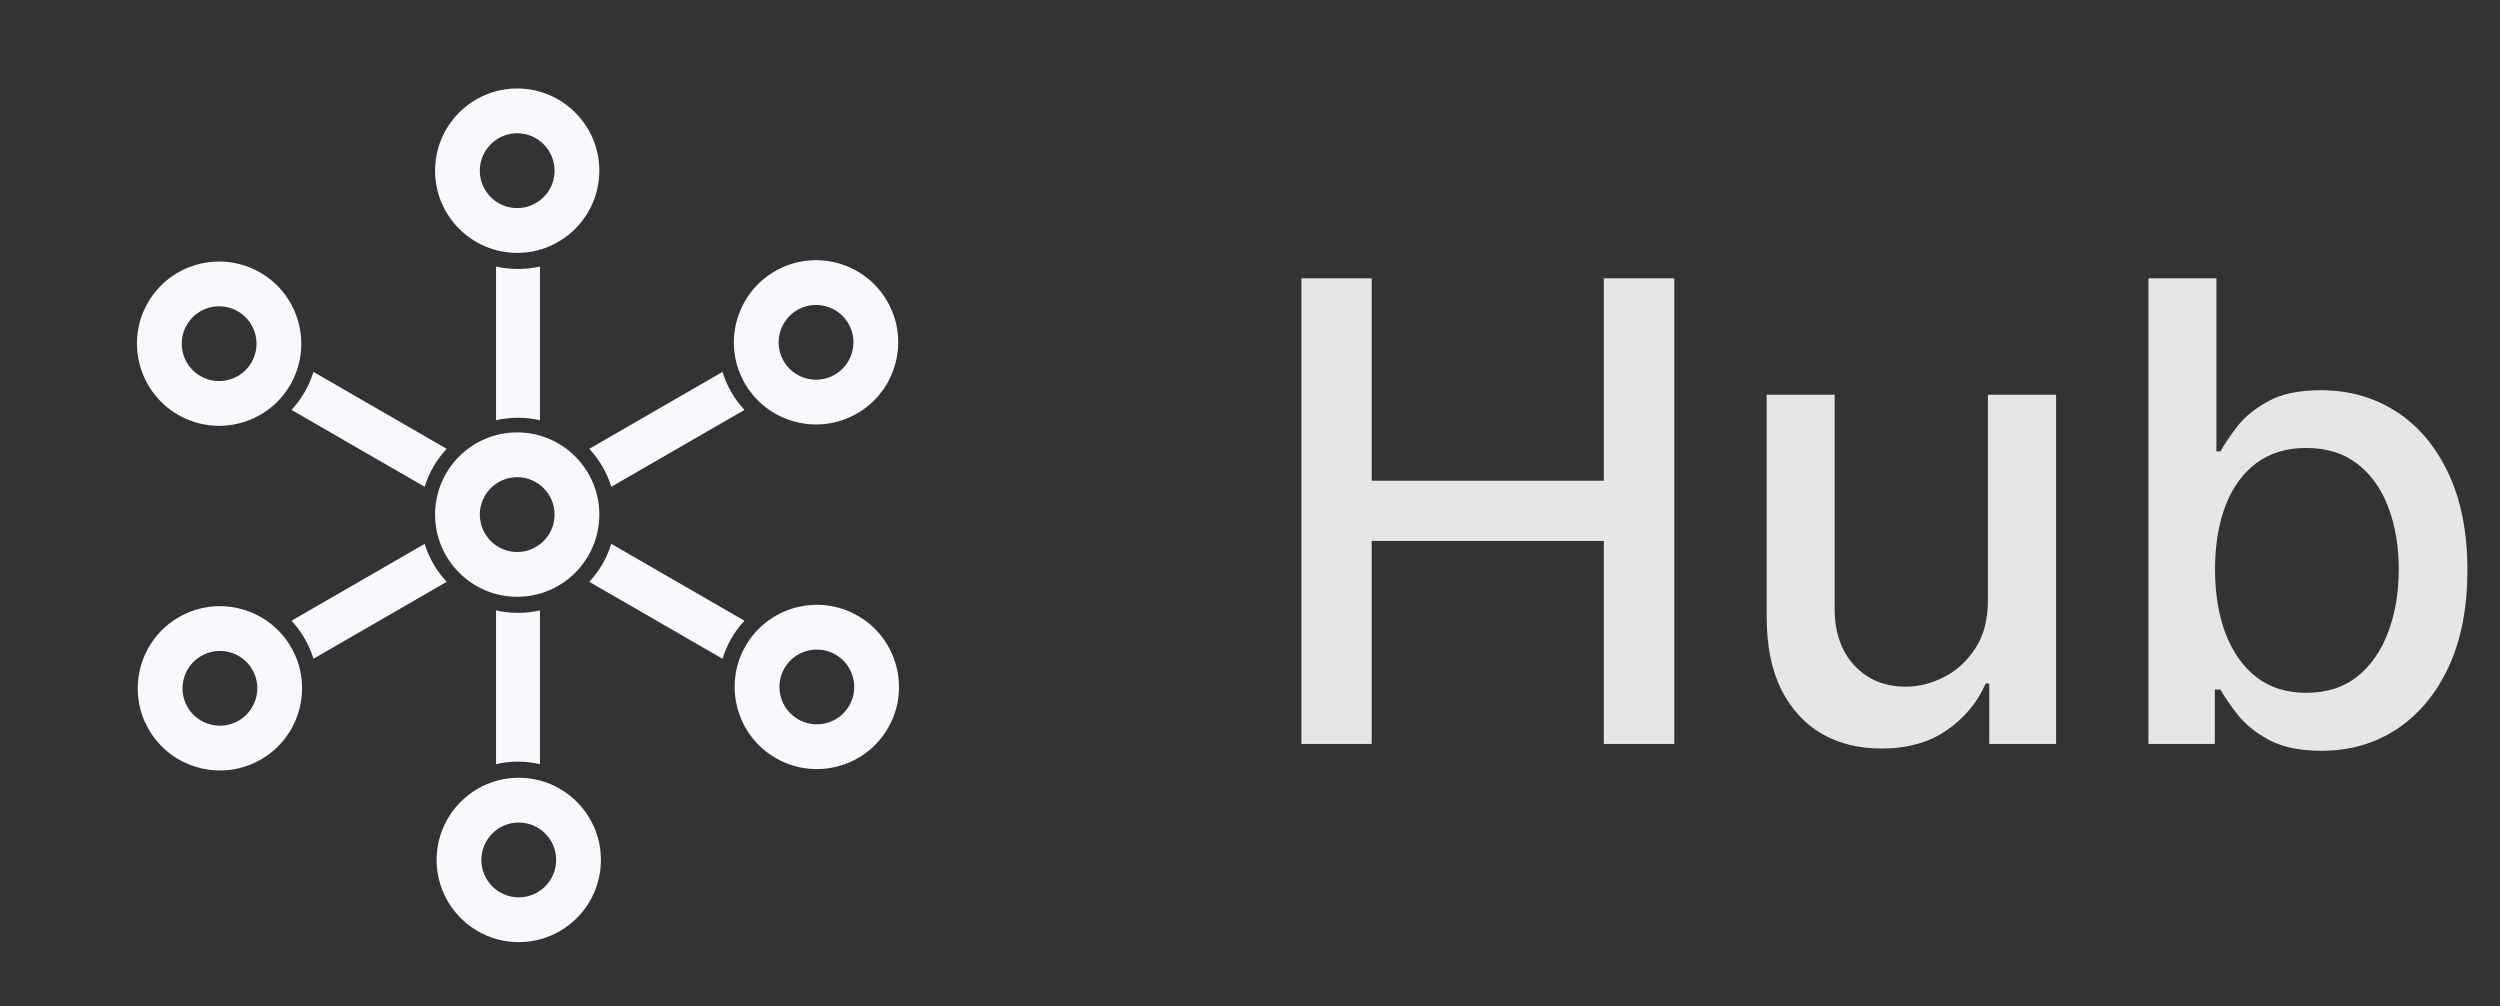 <svg width="82" height="33" viewBox="0 0 82 33" fill="none" xmlns="http://www.w3.org/2000/svg">
<rect x="0" y="0" width="82" height="33" fill="#333333" stroke="none"/>
<g clip-path="url(#clip0-061718)">
<path fill-rule="evenodd" clip-rule="evenodd" d="M16.964 8.295C15.478 8.295 14.27 7.085 14.27 5.599C14.27 4.112 15.478 2.902 16.964 2.902C18.45 2.902 19.658 4.112 19.658 5.599C19.658 7.085 18.45 8.295 16.964 8.295ZM16.964 4.371C16.288 4.371 15.738 4.922 15.738 5.599C15.738 6.275 16.288 6.826 16.964 6.826C17.64 6.826 18.19 6.275 18.19 5.599C18.19 4.922 17.64 4.371 16.964 4.371Z" fill="#F8F8FD"/>
<path d="M16.27 8.741C16.501 8.794 16.742 8.822 16.99 8.822C17.237 8.822 17.478 8.794 17.71 8.741V13.784C17.478 13.731 17.237 13.702 16.99 13.702C16.742 13.702 16.501 13.731 16.27 13.784V8.741Z" fill="#F8F8FD"/>
<path d="M14.651 14.721L10.281 12.198C10.212 12.425 10.116 12.648 9.992 12.862C9.868 13.077 9.723 13.271 9.561 13.445L13.929 15.967C14.073 15.496 14.323 15.072 14.651 14.721Z" fill="#F8F8FD"/>
<path d="M13.929 17.838L9.561 20.36C9.723 20.533 9.868 20.728 9.992 20.942C10.116 21.157 10.212 21.38 10.281 21.607L14.651 19.084C14.323 18.733 14.073 18.308 13.929 17.838Z" fill="#F8F8FD"/>
<path d="M16.27 20.021V25.064C16.501 25.011 16.742 24.982 16.99 24.982C17.237 24.982 17.478 25.011 17.71 25.064V20.021C17.478 20.074 17.237 20.102 16.99 20.102C16.742 20.102 16.501 20.074 16.27 20.021Z" fill="#F8F8FD"/>
<path d="M19.329 19.084L23.698 21.607C23.767 21.38 23.863 21.157 23.987 20.942C24.111 20.728 24.256 20.533 24.418 20.36L20.05 17.838C19.906 18.308 19.656 18.733 19.329 19.084Z" fill="#F8F8FD"/>
<path d="M20.05 15.967L24.418 13.445C24.256 13.271 24.111 13.077 23.987 12.862C23.863 12.648 23.767 12.425 23.698 12.198L19.328 14.721C19.656 15.072 19.906 15.496 20.05 15.967Z" fill="#F8F8FD"/>
<path fill-rule="evenodd" clip-rule="evenodd" d="M9.522 12.621C8.78 13.908 7.128 14.349 5.84 13.606C4.553 12.863 4.11 11.211 4.852 9.925C5.595 8.638 7.247 8.196 8.535 8.939C9.822 9.683 10.265 11.334 9.522 12.621ZM6.125 10.659C5.787 11.245 5.988 11.996 6.574 12.335C7.16 12.673 7.912 12.472 8.25 11.886C8.588 11.301 8.387 10.549 7.801 10.211C7.215 9.872 6.463 10.074 6.125 10.659Z" fill="#F8F8FD"/>
<path fill-rule="evenodd" clip-rule="evenodd" d="M9.548 21.229C10.291 22.515 9.848 24.166 8.56 24.91C7.273 25.653 5.621 25.211 4.878 23.925C4.135 22.638 4.578 20.986 5.866 20.243C7.154 19.5 8.805 19.942 9.548 21.229ZM6.15 23.19C6.489 23.776 7.24 23.977 7.826 23.639C8.412 23.3 8.614 22.549 8.276 21.963C7.938 21.377 7.186 21.176 6.6 21.515C6.014 21.853 5.812 22.605 6.15 23.19Z" fill="#F8F8FD"/>
<path fill-rule="evenodd" clip-rule="evenodd" d="M17.015 25.51C18.501 25.51 19.71 26.719 19.71 28.206C19.71 29.693 18.501 30.902 17.015 30.902C15.53 30.902 14.321 29.693 14.321 28.206C14.321 26.719 15.53 25.51 17.015 25.51ZM17.015 29.433C17.692 29.433 18.242 28.883 18.242 28.206C18.242 27.529 17.692 26.979 17.015 26.979C16.339 26.979 15.789 27.529 15.789 28.206C15.789 28.883 16.339 29.433 17.015 29.433Z" fill="#F8F8FD"/>
<path fill-rule="evenodd" clip-rule="evenodd" d="M24.457 21.184C25.2 19.897 26.852 19.455 28.139 20.199C29.427 20.942 29.87 22.593 29.127 23.88C28.384 25.167 26.732 25.609 25.445 24.865C24.157 24.122 23.714 22.471 24.457 21.184ZM27.855 23.145C28.193 22.56 27.991 21.808 27.405 21.47C26.819 21.132 26.067 21.333 25.729 21.918C25.391 22.504 25.593 23.256 26.179 23.594C26.765 23.932 27.517 23.731 27.855 23.145Z" fill="#F8F8FD"/>
<path fill-rule="evenodd" clip-rule="evenodd" d="M24.431 12.576C23.688 11.29 24.131 9.638 25.419 8.895C26.707 8.152 28.358 8.593 29.101 9.88C29.844 11.167 29.401 12.818 28.113 13.562C26.826 14.305 25.174 13.863 24.431 12.576ZM27.829 10.614C27.491 10.029 26.739 9.828 26.153 10.166C25.567 10.505 25.365 11.256 25.703 11.842C26.041 12.427 26.793 12.629 27.379 12.29C27.965 11.952 28.167 11.2 27.829 10.614Z" fill="#F8F8FD"/>
<path fill-rule="evenodd" clip-rule="evenodd" d="M16.964 15.651C16.288 15.651 15.738 16.202 15.738 16.878C15.738 17.555 16.288 18.106 16.964 18.106C17.64 18.106 18.19 17.555 18.19 16.878C18.19 16.202 17.64 15.651 16.964 15.651ZM16.964 19.575C15.478 19.575 14.27 18.365 14.27 16.878C14.27 15.392 15.478 14.182 16.964 14.182C18.45 14.182 19.658 15.392 19.658 16.878C19.658 18.365 18.45 19.575 16.964 19.575Z" fill="#F8F8FD"/>
</g>
<path d="M42.687 24.402L42.687 9.13H44.992L44.992 15.767H52.605L52.605 9.13H54.917L54.917 24.402H52.605L52.605 17.743H44.992L44.992 24.402H42.687ZM65.203 19.652L65.203 12.948H67.44L67.44 24.402H65.248L65.248 22.419H65.129C64.865 23.03 64.443 23.54 63.861 23.947C63.284 24.35 62.566 24.552 61.706 24.552C60.97 24.552 60.319 24.39 59.752 24.067C59.19 23.739 58.748 23.254 58.424 22.613C58.106 21.971 57.947 21.178 57.947 20.234L57.947 12.948H60.177L60.177 19.965C60.177 20.746 60.393 21.367 60.826 21.829C61.258 22.292 61.82 22.523 62.511 22.523C62.929 22.523 63.344 22.419 63.757 22.21C64.174 22.001 64.52 21.685 64.793 21.263C65.072 20.84 65.208 20.303 65.203 19.652ZM70.468 24.402L70.468 9.13H72.698L72.698 14.805H72.832C72.962 14.566 73.148 14.29 73.392 13.977C73.635 13.664 73.973 13.39 74.406 13.157C74.838 12.918 75.41 12.799 76.121 12.799C77.046 12.799 77.871 13.032 78.597 13.5C79.323 13.967 79.892 14.641 80.305 15.521C80.722 16.401 80.931 17.459 80.931 18.697C80.931 19.935 80.725 20.997 80.312 21.882C79.9 22.762 79.333 23.44 78.612 23.918C77.891 24.39 77.068 24.626 76.144 24.626C75.448 24.626 74.878 24.509 74.436 24.276C73.998 24.042 73.655 23.768 73.407 23.455C73.158 23.142 72.967 22.864 72.832 22.62H72.646L72.646 24.402H70.468ZM72.653 18.675C72.653 19.48 72.77 20.186 73.004 20.793C73.238 21.399 73.576 21.874 74.018 22.217C74.461 22.555 75.002 22.724 75.644 22.724C76.31 22.724 76.867 22.548 77.314 22.195C77.762 21.837 78.1 21.352 78.329 20.741C78.562 20.129 78.679 19.441 78.679 18.675C78.679 17.919 78.565 17.241 78.336 16.639C78.112 16.038 77.774 15.563 77.322 15.215C76.874 14.867 76.315 14.693 75.644 14.693C74.998 14.693 74.451 14.859 74.003 15.193C73.561 15.526 73.225 15.99 72.996 16.587C72.768 17.184 72.653 17.88 72.653 18.675Z" fill="#E6E6E6"/>
<defs>
<clipPath id="clip0-061718">
<rect width="32" height="32" fill="white" transform="translate(0.973 0.902)"/>
</clipPath>
</defs>
</svg>